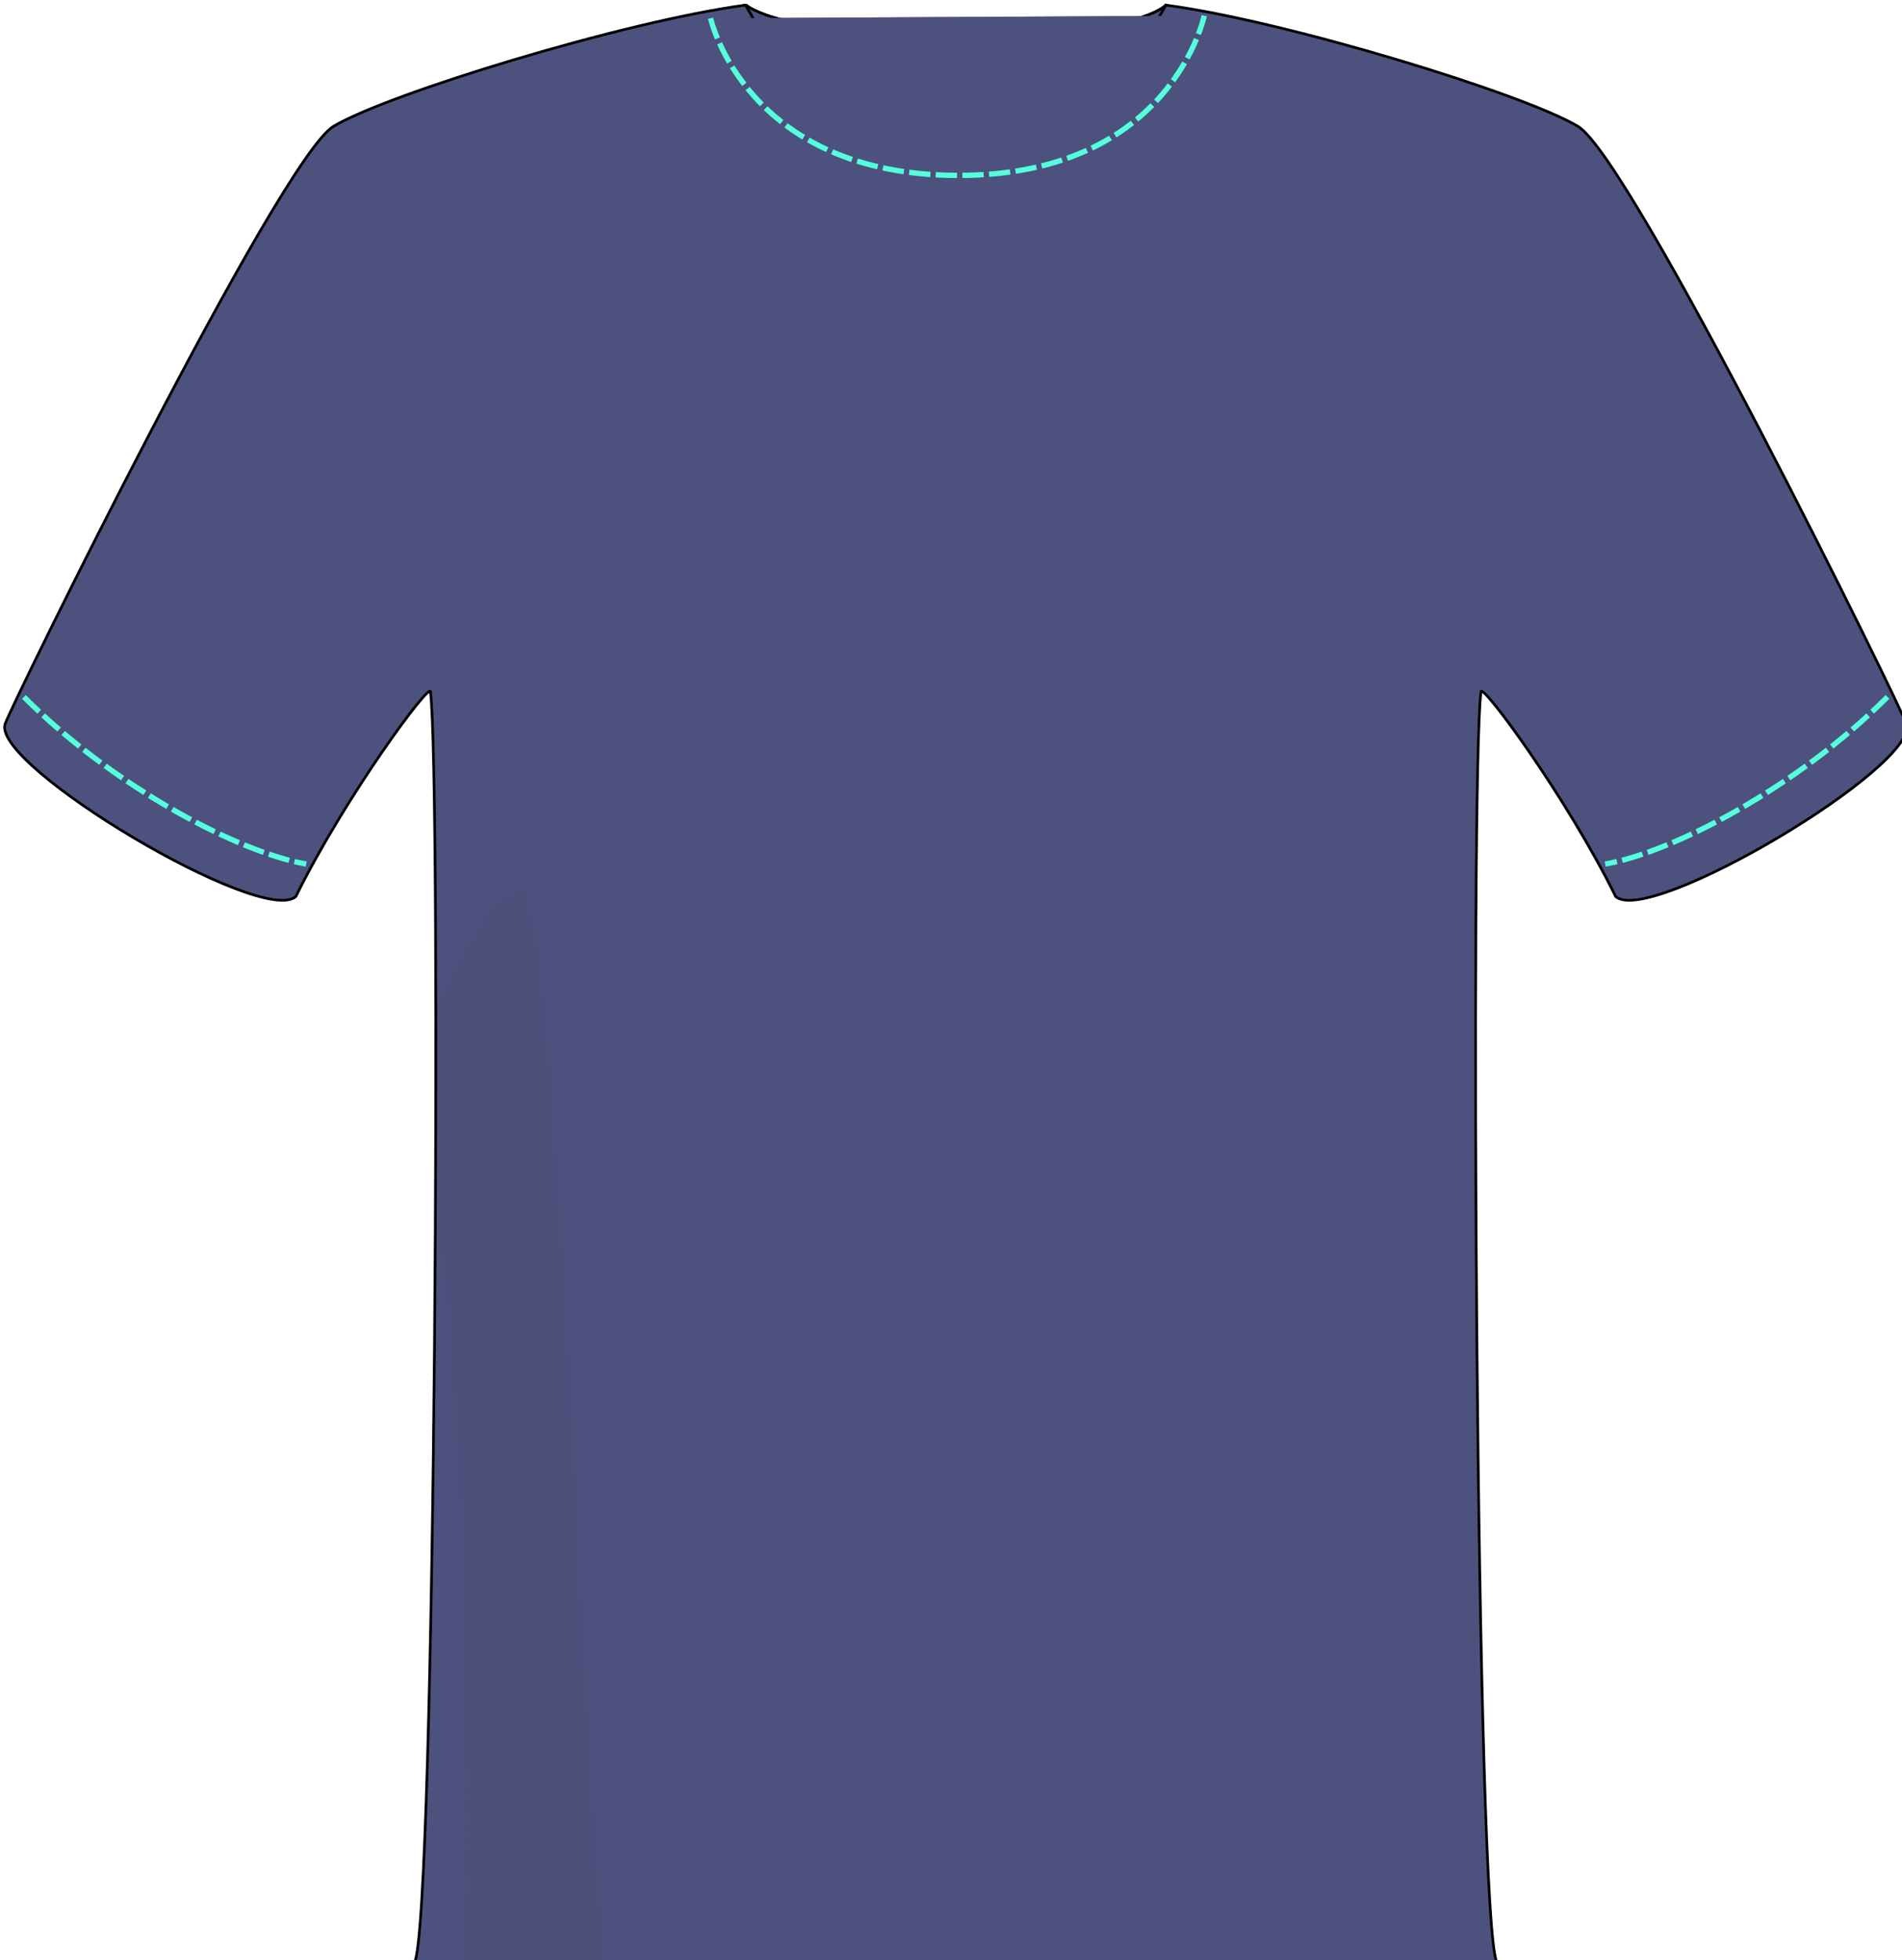 <?xml version="1.0" encoding="UTF-8" standalone="no"?>
<!-- Created with Inkscape (http://www.inkscape.org/) -->

<svg
   width="92.25mm"
   height="95.065mm"
   viewBox="0 0 92.25 95.065"
   version="1.1"
   id="svg5"
   xml:space="preserve"
   sodipodi:docname="shirt_0-66.svg"
   xmlns:inkscape="http://www.inkscape.org/namespaces/inkscape"
   xmlns:sodipodi="http://sodipodi.sourceforge.net/DTD/sodipodi-0.dtd"
   xmlns="http://www.w3.org/2000/svg"
   xmlns:svg="http://www.w3.org/2000/svg"><sodipodi:namedview
     id="namedview37"
     pagecolor="#ffffff"
     bordercolor="#000000"
     borderopacity="0.25"
     inkscape:showpageshadow="2"
     inkscape:pageopacity="0.0"
     inkscape:pagecheckerboard="0"
     inkscape:deskcolor="#d1d1d1"
     inkscape:document-units="mm"
     showgrid="false" /><defs
     id="defs2"><linearGradient
       id="linearGradient2904"
       inkscape:swatch="gradient"><stop
         style="stop-color:#052c84;stop-opacity:1;"
         offset="0"
         id="stop2900" /><stop
         style="stop-color:#0d4884;stop-opacity:0;"
         offset="1"
         id="stop2902" /></linearGradient><clipPath
       id="b-1-8"><path
         d="m 1009.6,294.15 c -5,-19.286 -5.357,-67.143 3.214,-70.714 8.572,-3.571 55.357,64.286 54.643,148.93 -0.714,84.643 -57.5,-67.143 -57.5,-67.143 z"
         fill="#f2f2f2"
         id="path218-90-9" /></clipPath><clipPath
       id="a-7-2"><path
         d="M 597.14,483.08 C 572.14,436.65 565,415.22 550,410.93 c -15,-4.286 -22.857,328.57 -33.571,417.14 -10.714,88.571 55,3.571 55,3.571 0,0 -7.143,-306.43 25.714,-348.57 z"
         fill="#f9f9f9"
         id="path221-7-2" /></clipPath></defs><g
     id="layer1-1"
     transform="translate(526.738,87.909)"
     style="fill:#4c517d;fill-opacity:1"><g
       transform="matrix(0.265,0,0,0.265,-627.108,-200.782)"
       id="g311-5-6"
       style="fill:#4c517d;fill-opacity:1"><path
         d="m 515.3,426.86 c 0,0 5.78,5.635 39.084,5.635 33.304,0 37.743,-5.641 37.743,-5.641 0,20.292 -12.954,26.991 -37.27,26.991 -24.316,0 -39.556,-9.637 -39.556,-26.986 z"
         fill="url(#g)"
         stroke="#000000"
         stroke-linecap="round"
         stroke-linejoin="round"
         stroke-width="0.488"
         id="path257-0-9"
         style="fill:#4c517d;fill-opacity:1" /><g
         transform="matrix(0.488,0,0,0.488,365.45,388.54)"
         fill="#c74d4d"
         id="g261-2-9"
         style="fill:#4c517d;fill-opacity:1"><path
           transform="translate(-425.71,40)"
           d="m 808.27,88.368 c 32.388,0 67.68,-24.244 82.832,-50.508 45.457,6.061 134.35,33.335 154.55,45.457 20.203,12.122 121.39,218.14 123.24,224.25 4.75,15.733 -96.474,76.044 -109.1,64.65 -18.314,-37.138 -50.508,-80.812 -50.508,-76.772 -4.041,31.315 -2.02,463.66 6.061,476.79 -45.558,0 -137.15,1.01 -207.04,1.01 0,-85.083 -0.041,-606.04 -0.041,-684.88 z"
           clip-path="url(#b-1-8)"
           fill="#c74d4d"
           id="path259-4-0"
           style="fill:#4c517d;fill-opacity:1" /></g><path
         d="m 724.21,553.48 c -16.727,16.727 -39.466,28.489 -51.663,30.579"
         fill="none"
         stroke="#b33c3c"
         stroke-dasharray="3.903, 0.976"
         stroke-width="0.976"
         id="path263-1-0"
         style="fill:#4c517d;fill-opacity:1" /><g
         transform="matrix(0.488,0,0,0.488,364.93,388.19)"
         fill="#c74d4d"
         opacity="0.708"
         id="g267-7-1"
         style="fill:#4c517d;fill-opacity:1"><path
           d="m 381.84,129.08 c 32.388,0 67.68,-24.244 82.832,-50.508 45.457,6.061 134.35,33.335 154.55,45.457 20.203,12.122 121.39,218.14 123.24,224.25 4.75,15.733 -96.474,76.044 -109.1,64.65 -18.314,-37.138 -50.508,-80.812 -50.508,-76.772 -4.041,31.315 -2.02,463.66 6.061,476.79 -45.558,0 -137.15,1.01 -207.04,1.01 0,-85.083 -0.041,-606.04 -0.041,-684.88 z"
           clip-path="url(#a-7-2)"
           fill="#c74d4d"
           id="path265-5-2"
           style="fill:#4c517d;fill-opacity:1" /></g><g
         transform="matrix(-0.488,0,0,0.488,741.9,388.54)"
         fill="#c74d4d"
         id="g271-8-4"
         style="fill:#4c517d;fill-opacity:1"><path
           transform="translate(-425.71,40)"
           d="m 808.27,88.368 c 32.388,0 67.68,-24.244 82.832,-50.508 45.457,6.061 134.35,33.335 154.55,45.457 20.203,12.122 121.39,218.14 123.24,224.25 4.75,15.733 -96.474,76.044 -109.1,64.65 -18.314,-37.138 -50.508,-80.812 -50.508,-76.772 -4.041,31.315 -2.02,463.66 6.061,476.79 -45.558,0 -137.15,1.01 -207.04,1.01 0,-85.083 -0.041,-606.04 -0.041,-684.88 z"
           clip-path="url(#b-1-8)"
           fill="#c74d4d"
           id="path269-2-3"
           style="fill:#4c517d;fill-opacity:1" /></g><path
         d="m 383.13,553.48 c 16.727,16.727 39.466,28.489 51.663,30.579"
         fill="none"
         stroke="#b33c3c"
         stroke-dasharray="3.903, 0.976"
         stroke-width="0.976"
         id="path273-5-5"
         style="fill:#4c517d;fill-opacity:1" /><g
         transform="matrix(-0.488,0,0,0.488,742.42,388.19)"
         fill="#c74d4d"
         id="g279-9-8"
         style="fill:#4c517d;fill-opacity:1"><path
           d="m 381.84,129.08 c 32.388,0 67.68,-24.244 82.832,-50.508 45.457,6.061 134.35,33.335 154.55,45.457 20.203,12.122 121.39,218.14 123.24,224.25 4.75,15.733 -96.474,76.044 -109.1,64.65 -18.314,-37.138 -50.508,-80.812 -50.508,-76.772 -4.041,31.315 -2.02,463.66 6.061,476.79 -45.558,0 -137.15,1.01 -207.04,1.01 0,-85.083 -0.041,-606.04 -0.041,-684.88 z"
           clip-path="url(#a-7-2)"
           opacity="0.708"
           id="path275-7-2"
           style="fill:#4c517d;fill-opacity:1" /><a
           transform="translate(26.429,-32.143)"
           id="a277-8-7"
           style="fill:#4c517d;fill-opacity:1" /></g><path
         d="m 508.81,429.28 c 0,0 6.406,28.757 45.373,28.757 38.967,0 44.977,-29.226 44.977,-29.226"
         fill="none"
         stroke="#b33c3c"
         stroke-dasharray="3.903, 0.976"
         stroke-width="0.976"
         id="path281-7-0"
         style="fill:#4c517d;fill-opacity:1" /><path
         d="m 515.3,426.86 c 0,0 5.78,5.635 39.084,5.635 33.304,0 37.743,-5.641 37.743,-5.641 0,20.292 -12.954,26.991 -37.27,26.991 -24.316,0 -39.556,-9.637 -39.556,-26.986 z"
         fill="url(#h)"
         stroke="#000000"
         stroke-linecap="round"
         stroke-linejoin="round"
         stroke-width="0.488"
         id="path283-3-2"
         style="fill:#4c517d;fill-opacity:1" /><path
         d="m 515.2,426.87 c -22.177,2.957 -65.551,16.269 -75.408,22.183 -9.857,5.914 -59.215,106.42 -60.116,109.41 -2.318,7.676 47.066,37.104 53.224,31.544 8.935,-18.119 24.638,-39.431 24.638,-37.46 1.971,15.278 0.985,226.22 -2.958,232.63 21.422,0 63.618,0.455 97.179,0.488 h 3.827 c 33.561,-0.033 75.757,-0.488 97.179,-0.488 -3.943,-6.407 -4.929,-217.35 -2.958,-232.63 0,-1.971 15.718,19.341 24.653,37.46 6.158,5.559 55.542,-23.868 53.224,-31.544 -0.901,-2.984 -50.274,-103.49 -60.131,-109.41 -9.857,-5.914 -53.23,-19.226 -75.408,-22.183 -7.091,12.291 -14.476,24.835 -38.466,24.577 -23.991,-0.258 -31.388,-12.282 -38.481,-24.577 z"
         fill="#00ccff"
         stroke="#000000"
         stroke-width="0.488px"
         id="path285-4-1"
         style="fill:#4c517d;fill-opacity:1" /><g
         transform="matrix(0.488,0,0,0.488,365.45,388.54)"
         fill="#00aad4"
         id="g289-7-1"
         style="fill:#4c517d;fill-opacity:1"><path
           transform="translate(-425.71,40)"
           d="m 808.27,88.368 c 32.388,0 67.68,-24.244 82.832,-50.508 45.457,6.061 134.35,33.335 154.55,45.457 20.203,12.122 121.39,218.14 123.24,224.25 4.75,15.733 -96.474,76.044 -109.1,64.65 -18.314,-37.138 -50.508,-80.812 -50.508,-76.772 -4.041,31.315 -2.02,463.66 6.061,476.79 -45.558,0 -137.15,1.01 -207.04,1.01 0,-85.083 -0.041,-606.04 -0.041,-684.88 z"
           clip-path="url(#b-1-8)"
           fill="#00aad4"
           id="path287-1-0"
           style="fill:#4c517d;fill-opacity:1" /></g><path
         d="m 724.21,553.48 c -16.727,16.727 -39.466,28.489 -51.663,30.579"
         fill="none"
         stroke="#55ffdd"
         stroke-dasharray="3.903, 0.976"
         stroke-width="0.976"
         id="path291-2-5"
         style="fill:#4c517d;fill-opacity:1" /><g
         transform="matrix(0.488,0,0,0.488,364.93,388.19)"
         fill="#1ebfe9"
         opacity="0.708"
         id="g295-1-4"
         style="fill:#4c517d;fill-opacity:1"><path
           d="m 381.84,129.08 c 32.388,0 67.68,-24.244 82.832,-50.508 45.457,6.061 134.35,33.335 154.55,45.457 20.203,12.122 121.39,218.14 123.24,224.25 4.75,15.733 -96.474,76.044 -109.1,64.65 -18.314,-37.138 -50.508,-80.812 -50.508,-76.772 -4.041,31.315 -2.02,463.66 6.061,476.79 -45.558,0 -137.15,1.01 -207.04,1.01 0,-85.083 -0.041,-606.04 -0.041,-684.88 z"
           clip-path="url(#a-7-2)"
           fill="#1ebfe9"
           id="path293-6-3"
           style="fill:#4c517d;fill-opacity:1" /></g><g
         transform="matrix(-0.488,0,0,0.488,741.9,388.54)"
         fill="#00aad4"
         id="g299-5-1"
         style="fill:#4c517d;fill-opacity:1"><path
           transform="translate(-425.71,40)"
           d="m 808.27,88.368 c 32.388,0 67.68,-24.244 82.832,-50.508 45.457,6.061 134.35,33.335 154.55,45.457 20.203,12.122 121.39,218.14 123.24,224.25 4.75,15.733 -96.474,76.044 -109.1,64.65 -18.314,-37.138 -50.508,-80.812 -50.508,-76.772 -4.041,31.315 -2.02,463.66 6.061,476.79 -45.558,0 -137.15,1.01 -207.04,1.01 0,-85.083 -0.041,-606.04 -0.041,-684.88 z"
           clip-path="url(#b-1-8)"
           fill="#00aad4"
           id="path297-9-8"
           style="fill:#4c517d;fill-opacity:1" /></g><path
         d="m 383.13,553.48 c 16.727,16.727 39.466,28.489 51.663,30.579"
         fill="none"
         stroke="#55ffdd"
         stroke-dasharray="3.903, 0.976"
         stroke-width="0.976"
         id="path301-1-6"
         style="fill:#4c517d;fill-opacity:1" /><g
         transform="matrix(-0.488,0,0,0.488,742.42,388.19)"
         fill="#1ebfe9"
         id="g307-4-4"
         style="fill:#4c517d;fill-opacity:1"><path
           d="m 381.84,129.08 c 32.388,0 67.68,-24.244 82.832,-50.508 45.457,6.061 134.35,33.335 154.55,45.457 20.203,12.122 121.39,218.14 123.24,224.25 4.75,15.733 -96.474,76.044 -109.1,64.65 -18.314,-37.138 -50.508,-80.812 -50.508,-76.772 -4.041,31.315 -2.02,463.66 6.061,476.79 -45.558,0 -137.15,1.01 -207.04,1.01 0,-85.083 -0.041,-606.04 -0.041,-684.88 z"
           clip-path="url(#a-7-2)"
           opacity="0.708"
           id="path303-5-4"
           style="fill:#4c517d;fill-opacity:1" /><a
           transform="translate(26.429,-32.143)"
           id="a305-8-6"
           style="fill:#4c517d;fill-opacity:1" /></g><path
         d="m 508.81,429.28 c 0,0 6.406,28.757 45.373,28.757 38.967,0 44.977,-29.226 44.977,-29.226"
         fill="none"
         stroke="#55ffdd"
         stroke-dasharray="3.903, 0.976"
         stroke-width="0.976"
         id="path309-3-1"
         style="fill:#4c517d;fill-opacity:1" /></g></g></svg>
